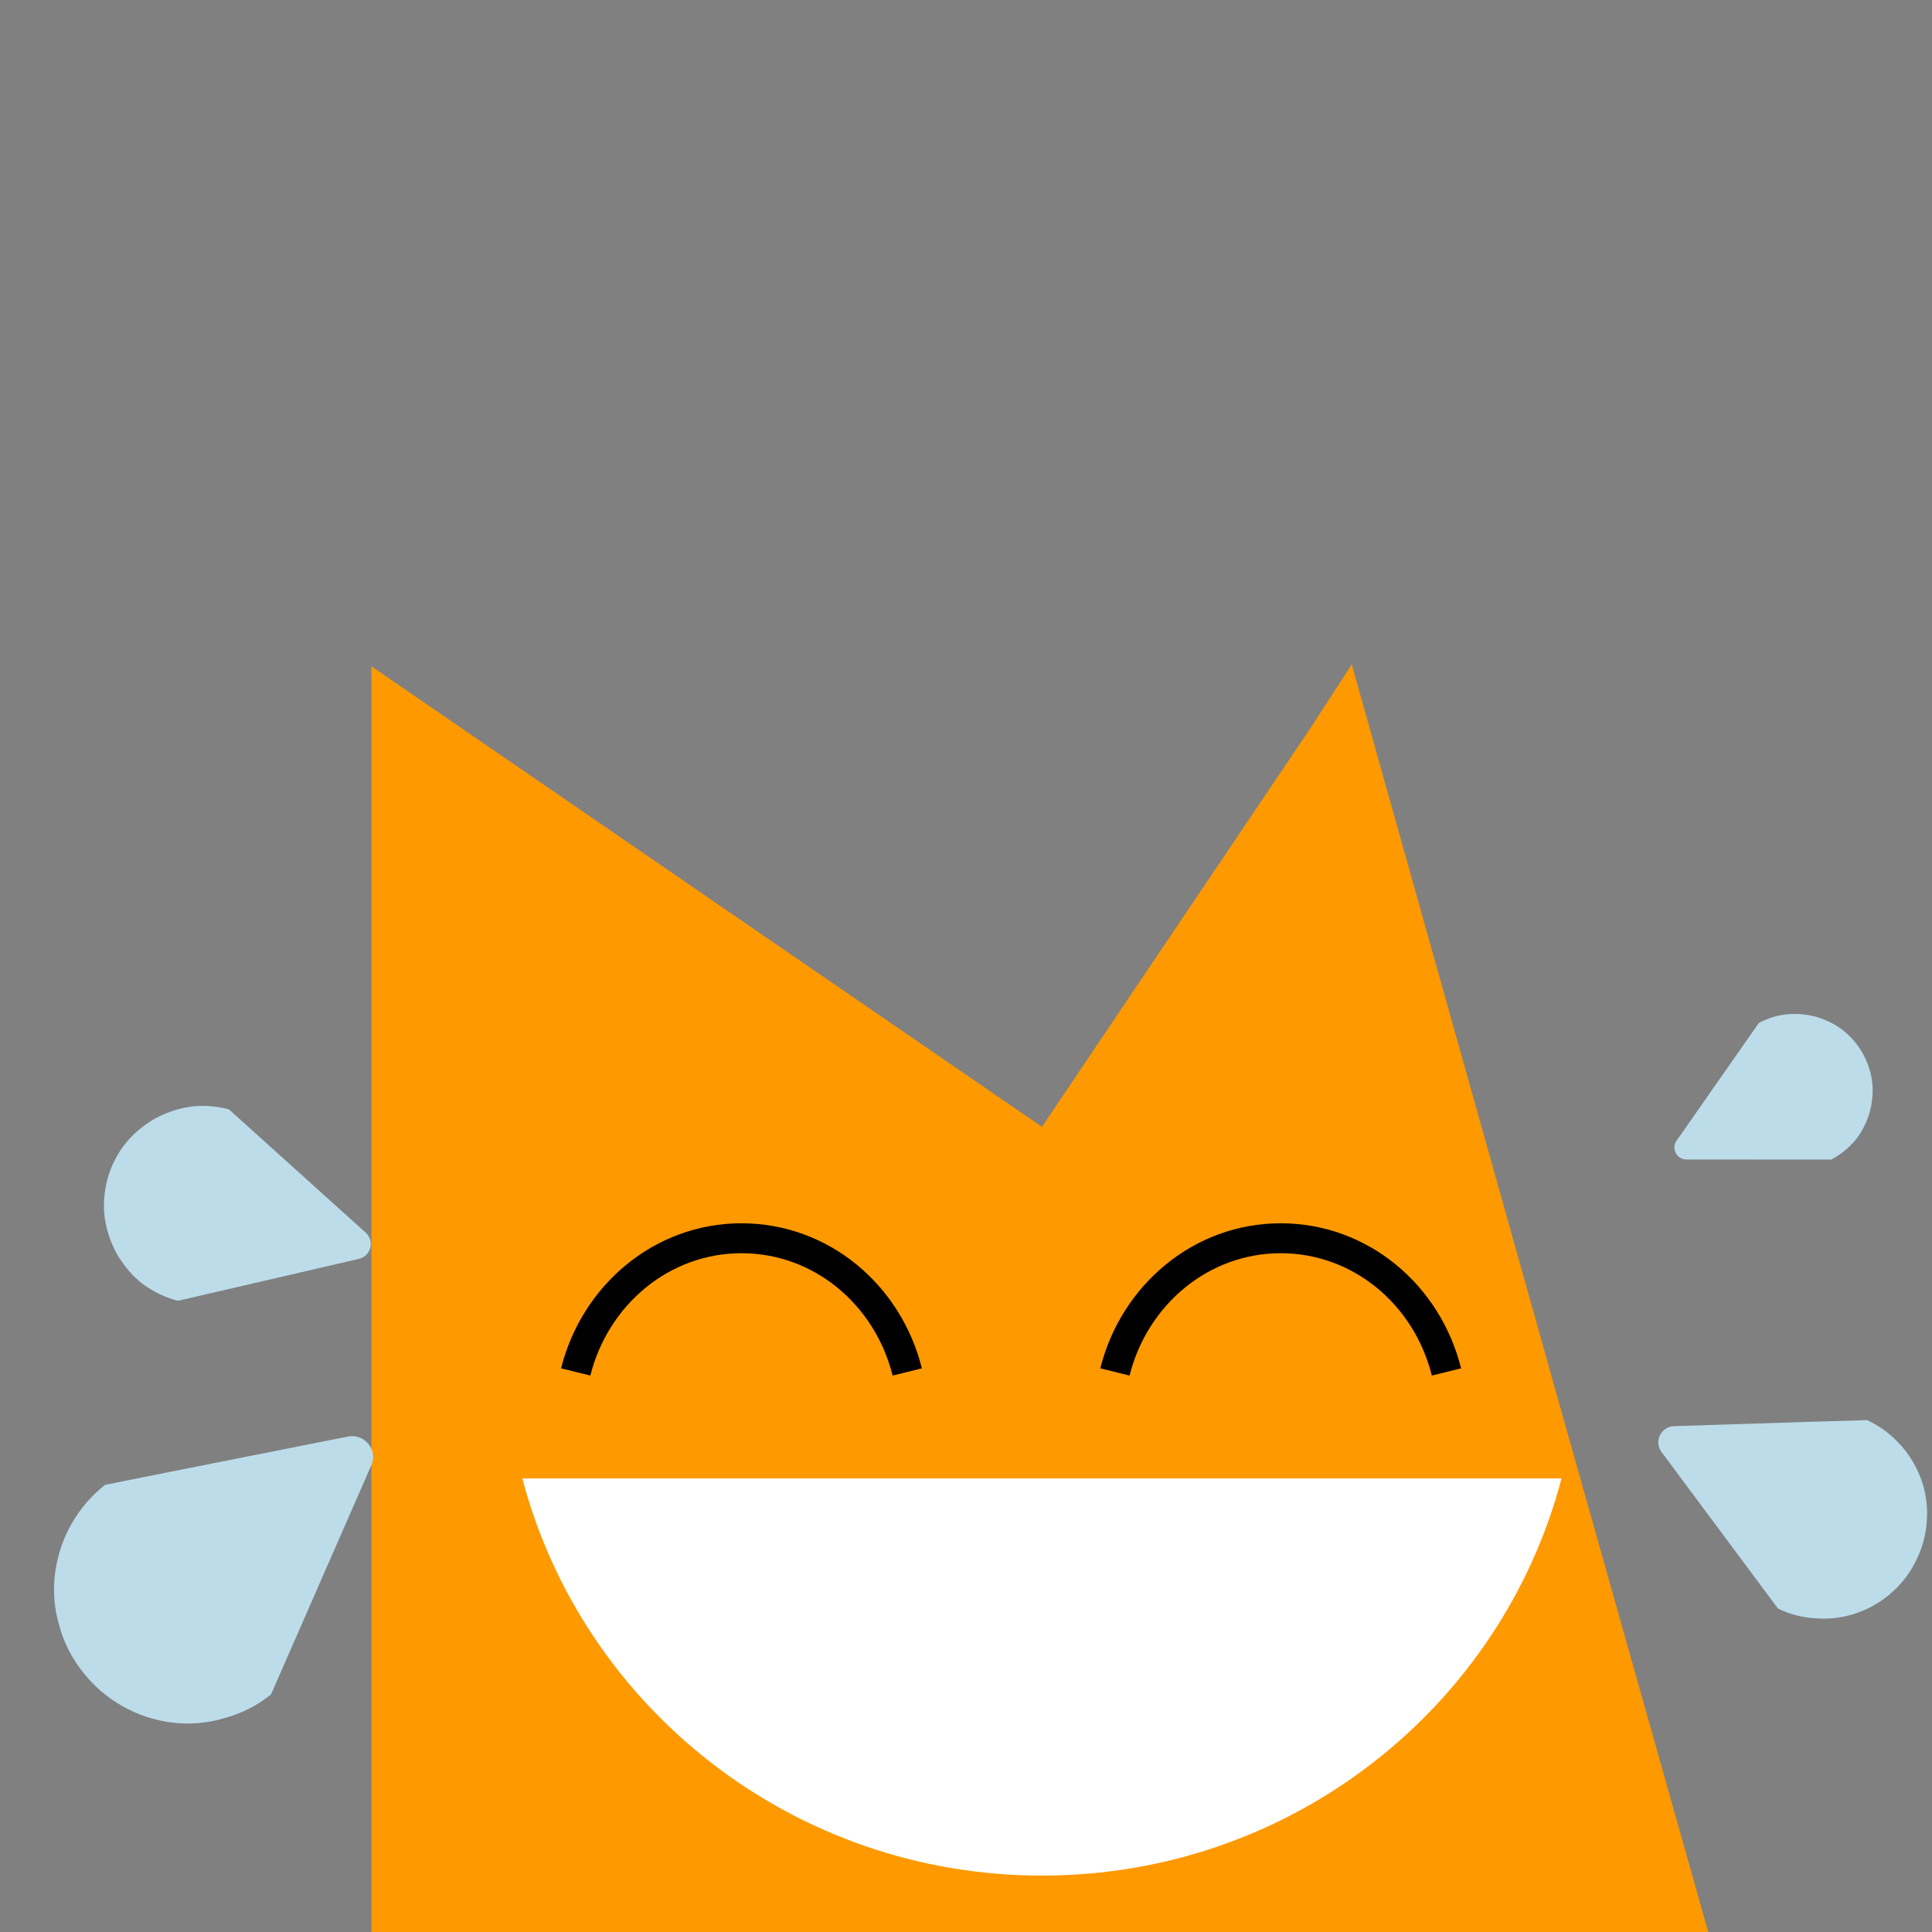 <?xml version="1.0" encoding="UTF-8"?>
<svg xmlns="http://www.w3.org/2000/svg" xmlns:xlink="http://www.w3.org/1999/xlink" width="80px" height="80px" viewBox="0 0 80 80" version="1.1">
<rect x="0" y="0" width="80" height="80" fill="#808080" stroke="none"/>
<g id="surface1">
<path style=" stroke:none;fill-rule:nonzero;fill:rgb(100%,60%,0%);fill-opacity:1;" d="M 55.973 27.512 C 55.973 27.512 54.301 30.094 54.301 30.094 C 54.285 30.109 43.145 46.66 43.145 46.66 C 43.145 46.66 15.379 27.59 15.379 27.59 C 15.379 27.59 15.379 58.383 15.379 58.383 C 15.379 58.383 15.379 80.57 15.379 80.57 C 15.379 80.57 70.895 80.57 70.895 80.57 C 70.895 80.57 64.652 58.434 64.652 58.434 C 64.652 58.434 55.973 27.512 55.973 27.512 Z M 55.973 27.512 "/>
<path style=" stroke:none;fill-rule:nonzero;fill:rgb(100%,100%,100%);fill-opacity:1;" d="M 21.629 61.219 C 24.113 70.68 32.816 77.664 43.145 77.664 C 53.488 77.664 62.176 70.68 64.66 61.219 C 64.66 61.219 21.629 61.219 21.629 61.219 Z M 21.629 61.219 "/>
<path style="fill:none;stroke-width:8;stroke-linecap:butt;stroke-linejoin:miter;stroke:rgb(0%,0%,0%);stroke-opacity:1;stroke-miterlimit:10;" d="M 44 17.853 C 38.9 -2.747 21.2 -17.861 -0 -17.861 C -21.2 -17.861 -38.9 -2.646 -44 17.853 " transform="matrix(0.156,0,0,0.155,53.031,54.042)"/>
<path style="fill:none;stroke-width:8;stroke-linecap:butt;stroke-linejoin:miter;stroke:rgb(0%,0%,0%);stroke-opacity:1;stroke-miterlimit:10;" d="M 44 17.853 C 38.9 -2.747 21.2 -17.861 -0 -17.861 C -21.2 -17.861 -38.9 -2.646 -44 17.853 " transform="matrix(0.156,0,0,0.155,30.703,54.042)"/>
<path style=" stroke:none;fill-rule:nonzero;fill:rgb(73.725%,86.275%,91.765%);fill-opacity:1;" d="M 11.223 70.16 C 11.223 70.16 15.375 60.676 15.375 60.676 C 15.66 60.051 15.105 59.363 14.434 59.48 C 14.434 59.48 6.863 60.977 4.352 61.484 C 3.785 61.93 3.309 62.484 2.949 63.125 C 2.59 63.754 2.367 64.457 2.277 65.172 C 2.188 65.891 2.246 66.621 2.457 67.324 C 2.648 68.027 2.977 68.668 3.441 69.25 C 3.891 69.82 4.441 70.297 5.086 70.656 C 5.711 71.012 6.414 71.238 7.129 71.328 C 7.848 71.418 8.578 71.355 9.281 71.148 C 10 70.953 10.656 70.625 11.223 70.16 Z M 11.223 70.16 "/>
<path style=" stroke:none;fill-rule:nonzero;fill:rgb(73.725%,86.275%,91.765%);fill-opacity:1;" d="M 7.371 53.863 C 7.371 53.863 14.855 52.129 14.855 52.129 C 15.363 52.012 15.527 51.383 15.141 51.039 C 15.141 51.039 9.477 45.934 9.477 45.934 C 8.957 45.797 8.402 45.754 7.879 45.828 C 7.355 45.902 6.836 46.082 6.355 46.352 C 5.895 46.633 5.477 46.977 5.148 47.41 C 4.816 47.844 4.578 48.336 4.445 48.844 C 4.309 49.367 4.266 49.922 4.34 50.441 C 4.414 50.965 4.594 51.488 4.863 51.965 C 5.148 52.43 5.488 52.848 5.922 53.176 C 6.355 53.488 6.836 53.73 7.371 53.863 Z M 7.371 53.863 "/>
<path style=" stroke:none;fill-rule:nonzero;fill:rgb(73.725%,86.275%,91.765%);fill-opacity:1;" d="M 73.621 66.605 C 73.621 66.605 68.801 60.125 68.801 60.125 C 68.477 59.699 68.773 59.078 69.305 59.055 C 69.305 59.055 75.324 58.859 77.32 58.805 C 77.832 59.047 78.293 59.383 78.676 59.809 C 79.059 60.223 79.352 60.715 79.547 61.246 C 79.742 61.773 79.824 62.34 79.789 62.91 C 79.762 63.48 79.625 64.023 79.375 64.547 C 79.137 65.059 78.801 65.52 78.375 65.906 C 77.961 66.285 77.465 66.582 76.938 66.773 C 76.406 66.969 75.84 67.051 75.27 67.016 C 74.691 66.992 74.133 66.859 73.621 66.605 Z M 73.621 66.605 "/>
<path style=" stroke:none;fill-rule:nonzero;fill:rgb(73.725%,86.275%,91.765%);fill-opacity:1;" d="M 75.824 48.016 C 75.824 48.016 69.832 48.012 69.832 48.012 C 69.426 48.008 69.191 47.559 69.426 47.23 C 69.426 47.23 72.832 42.355 72.832 42.355 C 73.207 42.16 73.617 42.031 74.027 41.996 C 74.441 41.961 74.867 42.004 75.277 42.125 C 75.68 42.258 76.059 42.445 76.383 42.719 C 76.711 42.992 76.977 43.324 77.168 43.684 C 77.363 44.059 77.496 44.473 77.531 44.883 C 77.566 45.293 77.52 45.723 77.398 46.133 C 77.266 46.535 77.078 46.91 76.805 47.238 C 76.531 47.551 76.211 47.816 75.824 48.016 Z M 75.824 48.016 "/>
</g>
</svg>
